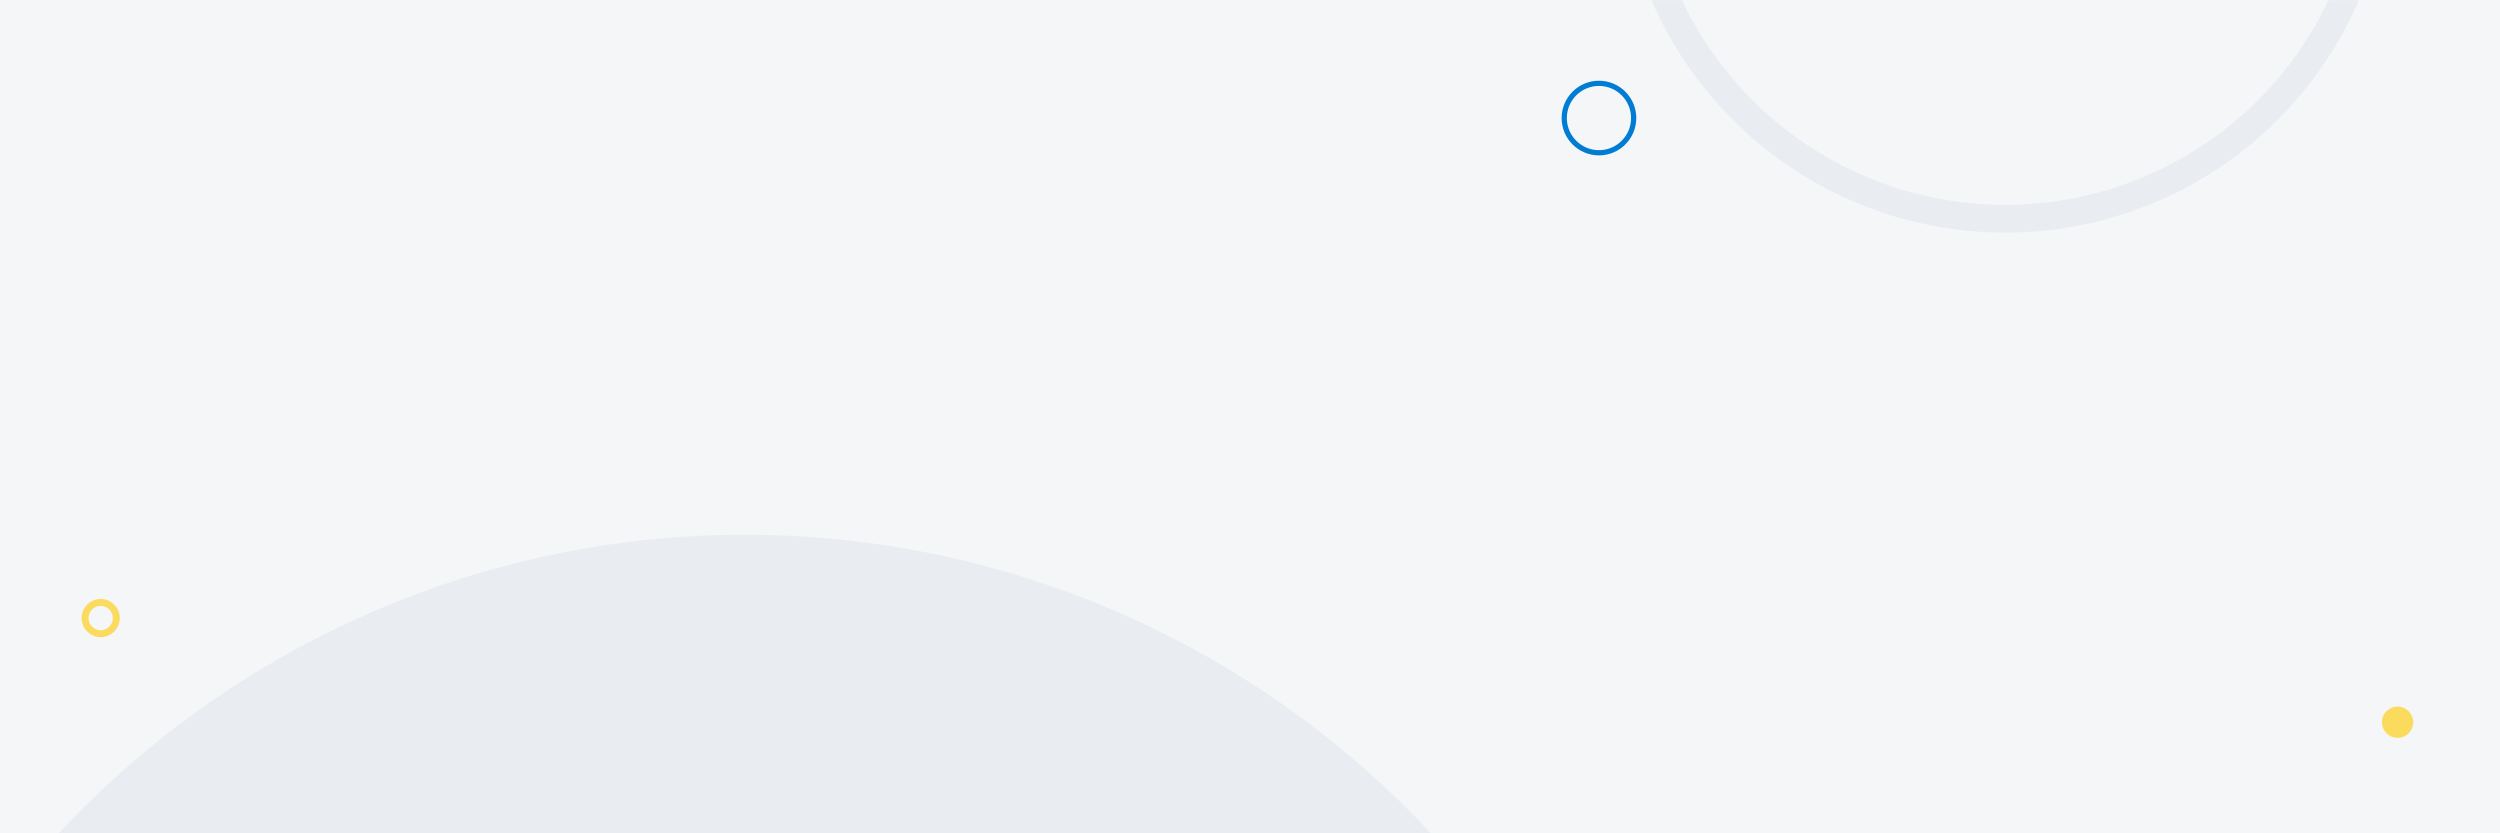 <?xml version="1.0" encoding="UTF-8"?>
<svg width="1440px" height="480px" viewBox="0 0 1440 480" version="1.1" xmlns="http://www.w3.org/2000/svg" xmlns:xlink="http://www.w3.org/1999/xlink">
    <rect x="0" y="0" width="1440" height="480" fill="#333333" stroke="none"/>
    <!-- Generator: sketchtool 63.1 (101010) - https://sketch.com -->
    <title>D9FAB72C-84CC-441B-9FF8-CC41161A08D2</title>
    <desc>Created with sketchtool.</desc>
    <defs>
        <rect id="path-1" x="0" y="0" width="1440" height="480"></rect>
    </defs>
    <g id="Design" stroke="none" stroke-width="1" fill="none" fill-rule="evenodd">
        <g id="lovat-pricing-OMP">
            <g id="Background">
                <mask id="mask-2" fill="white">
                    <use xlink:href="#path-1"></use>
                </mask>
                <use id="Mask" fill="#F4F6F8" xlink:href="#path-1"></use>
                <circle id="Oval" fill="#E9EDF1" mask="url(#mask-2)" cx="429" cy="848" r="540"></circle>
                <circle id="Oval-Copy" stroke="#E9EDF1" stroke-width="16" mask="url(#mask-2)" cx="1155" cy="-88" r="214"></circle>
                <circle id="Oval-Copy-4" fill="#FBDB5D" mask="url(#mask-2)" cx="1381" cy="416" r="9"></circle>
                <circle id="Oval-Copy-5" stroke="#007CD2" stroke-width="3" mask="url(#mask-2)" cx="921" cy="68" r="20"></circle>
                <circle id="Oval-Copy-6" stroke="#FBDB5D" stroke-width="4" mask="url(#mask-2)" cx="58" cy="356" r="9"></circle>
            </g>
        </g>
    </g>
</svg>